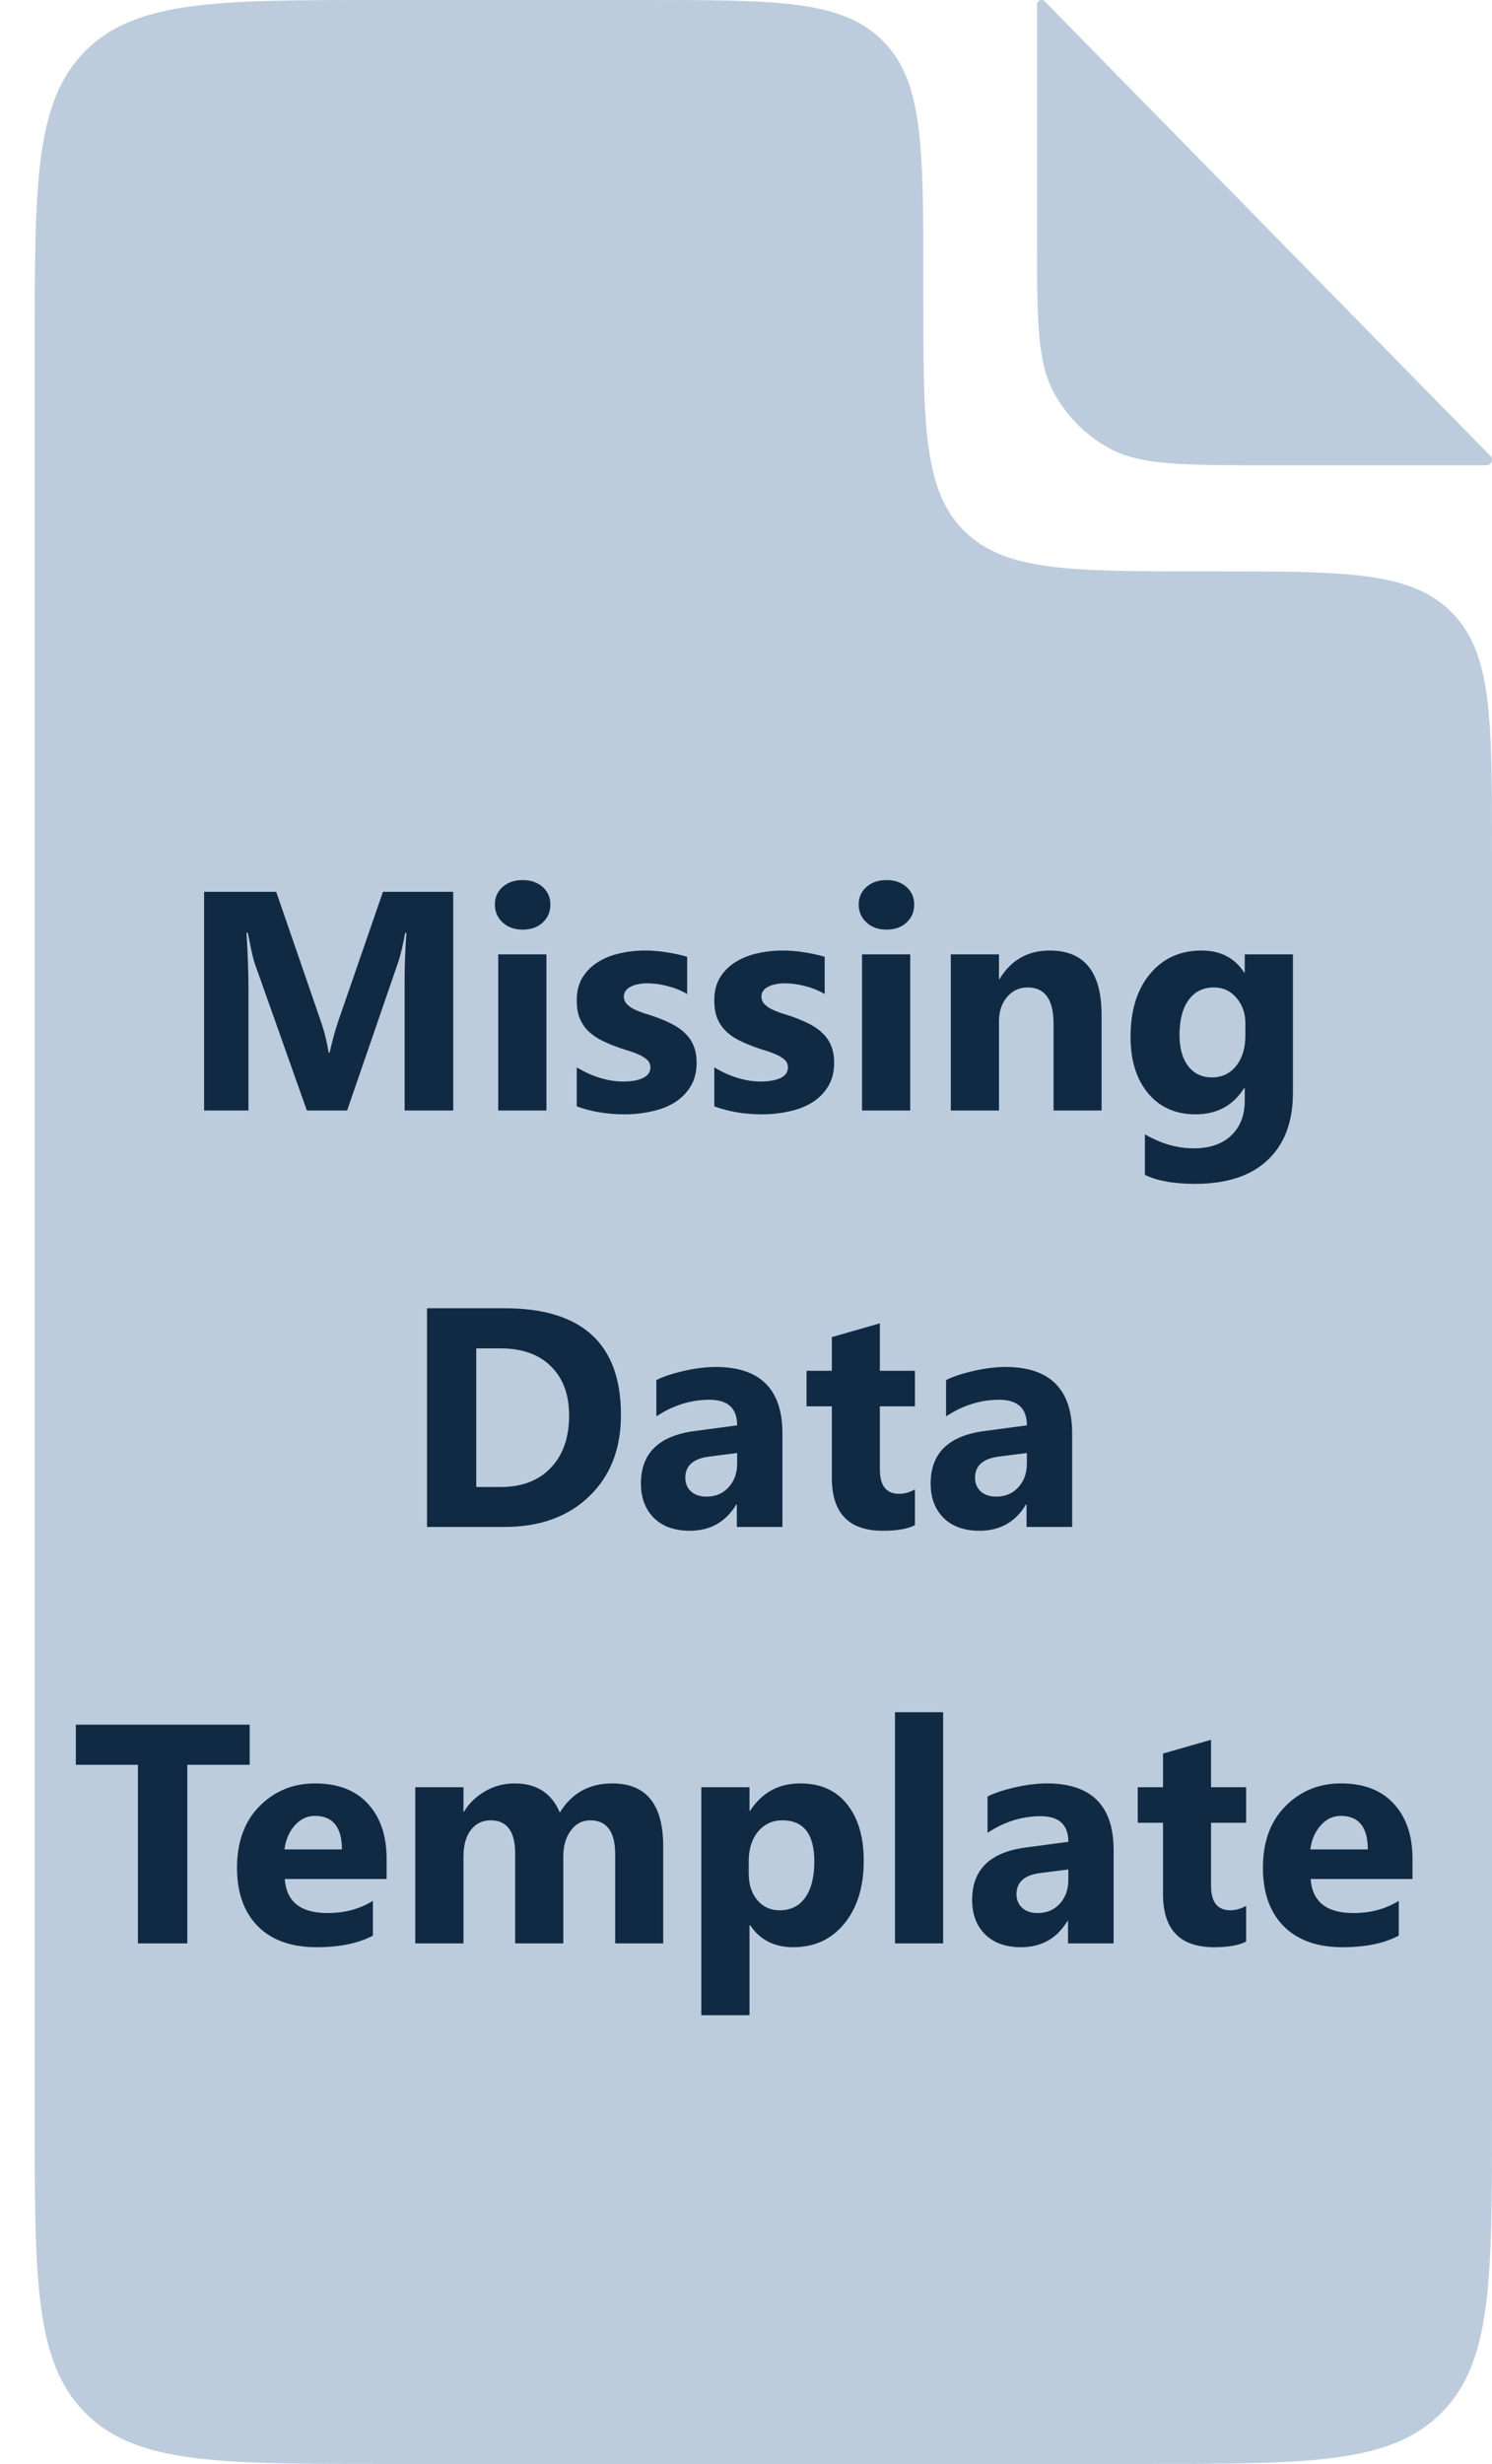 <svg width="43" height="71" viewBox="0 0 43 71" fill="none" xmlns="http://www.w3.org/2000/svg">
<path fill-rule="evenodd" clip-rule="evenodd" d="M30.109 0.039C30.085 0.014 30.052 1.00307e-07 30.017 0V0C29.946 -2.0624e-07 29.888 0.058 29.888 0.129V6.85C29.888 9.238 29.888 10.432 30.381 11.331C30.747 11.998 31.296 12.547 31.963 12.913C32.862 13.406 34.056 13.406 36.444 13.406H42.843C42.929 13.406 43 13.336 43 13.249V13.249C43 13.207 42.984 13.168 42.955 13.138L30.109 0.039ZM18.61 4.23916e-06C22.381 2.06476e-06 24.267 9.77565e-07 25.438 1.172C26.61 2.343 26.61 4.229 26.61 8V8.464C26.61 12.235 26.61 14.121 27.781 15.292C28.953 16.464 30.839 16.464 34.61 16.464H35C38.771 16.464 40.657 16.464 41.828 17.635C43 18.807 43 20.692 43 24.464V61C43 65.714 43 68.071 41.535 69.535C40.071 71 37.714 71 33 71H11C6.286 71 3.929 71 2.464 69.535C1 68.071 1 65.714 1 61V10C1 5.286 1 2.929 2.464 1.464C3.929 8.62678e-06 6.286 8.62678e-06 11 8.62678e-06L18.61 4.23916e-06Z" fill="#BCCCDC"/>
<path d="M13.062 32H11.661V28.23C11.661 27.822 11.678 27.373 11.713 26.88H11.678C11.605 27.267 11.539 27.545 11.48 27.715L10.004 32H8.844L7.341 27.759C7.3 27.645 7.234 27.352 7.143 26.88H7.104C7.142 27.502 7.161 28.046 7.161 28.515V32H5.882V25.698H7.96L9.248 29.434C9.351 29.732 9.425 30.033 9.472 30.334H9.499C9.578 29.986 9.661 29.683 9.749 29.425L11.037 25.698H13.062V32ZM15.062 26.788C14.828 26.788 14.636 26.719 14.486 26.581C14.337 26.441 14.262 26.27 14.262 26.067C14.262 25.859 14.337 25.689 14.486 25.558C14.636 25.426 14.828 25.36 15.062 25.36C15.299 25.36 15.491 25.426 15.638 25.558C15.787 25.689 15.862 25.859 15.862 26.067C15.862 26.278 15.787 26.451 15.638 26.586C15.491 26.721 15.299 26.788 15.062 26.788ZM15.748 32H14.359V27.5H15.748V32ZM16.622 31.881V30.756C16.851 30.894 17.078 30.997 17.303 31.064C17.532 31.131 17.747 31.165 17.949 31.165C18.195 31.165 18.389 31.131 18.529 31.064C18.673 30.997 18.745 30.894 18.745 30.756C18.745 30.669 18.712 30.595 18.648 30.537C18.584 30.478 18.5 30.427 18.398 30.383C18.298 30.339 18.188 30.299 18.068 30.264C17.948 30.229 17.832 30.189 17.721 30.145C17.542 30.078 17.384 30.006 17.246 29.93C17.111 29.851 16.997 29.76 16.903 29.658C16.812 29.555 16.742 29.436 16.692 29.302C16.645 29.167 16.622 29.007 16.622 28.823C16.622 28.571 16.676 28.354 16.785 28.172C16.896 27.991 17.043 27.843 17.224 27.729C17.409 27.611 17.618 27.526 17.852 27.474C18.09 27.418 18.336 27.39 18.591 27.39C18.79 27.39 18.992 27.406 19.197 27.439C19.402 27.468 19.605 27.512 19.804 27.57V28.643C19.628 28.54 19.439 28.464 19.237 28.414C19.038 28.361 18.841 28.335 18.648 28.335C18.557 28.335 18.471 28.344 18.389 28.361C18.31 28.376 18.239 28.399 18.178 28.432C18.116 28.461 18.068 28.5 18.033 28.55C17.998 28.597 17.98 28.651 17.98 28.713C17.98 28.795 18.006 28.865 18.059 28.924C18.112 28.982 18.181 29.034 18.266 29.078C18.351 29.119 18.444 29.157 18.547 29.192C18.652 29.224 18.756 29.258 18.859 29.293C19.044 29.357 19.21 29.428 19.36 29.504C19.509 29.58 19.637 29.669 19.742 29.772C19.851 29.875 19.933 29.995 19.988 30.132C20.047 30.27 20.076 30.434 20.076 30.625C20.076 30.891 20.018 31.12 19.9 31.31C19.786 31.498 19.632 31.651 19.439 31.771C19.248 31.889 19.027 31.974 18.775 32.026C18.526 32.082 18.267 32.11 17.998 32.11C17.502 32.11 17.044 32.034 16.622 31.881ZM20.586 31.881V30.756C20.814 30.894 21.041 30.997 21.267 31.064C21.496 31.131 21.711 31.165 21.913 31.165C22.159 31.165 22.352 31.131 22.493 31.064C22.637 30.997 22.709 30.894 22.709 30.756C22.709 30.669 22.676 30.595 22.612 30.537C22.547 30.478 22.464 30.427 22.361 30.383C22.262 30.339 22.152 30.299 22.032 30.264C21.912 30.229 21.796 30.189 21.685 30.145C21.506 30.078 21.348 30.006 21.21 29.93C21.075 29.851 20.961 29.76 20.867 29.658C20.776 29.555 20.706 29.436 20.656 29.302C20.609 29.167 20.586 29.007 20.586 28.823C20.586 28.571 20.64 28.354 20.748 28.172C20.86 27.991 21.006 27.843 21.188 27.729C21.373 27.611 21.582 27.526 21.816 27.474C22.054 27.418 22.3 27.39 22.555 27.39C22.754 27.39 22.956 27.406 23.161 27.439C23.366 27.468 23.568 27.512 23.768 27.57V28.643C23.592 28.54 23.403 28.464 23.201 28.414C23.002 28.361 22.805 28.335 22.612 28.335C22.521 28.335 22.435 28.344 22.352 28.361C22.273 28.376 22.203 28.399 22.142 28.432C22.08 28.461 22.032 28.5 21.997 28.55C21.961 28.597 21.944 28.651 21.944 28.713C21.944 28.795 21.97 28.865 22.023 28.924C22.076 28.982 22.145 29.034 22.23 29.078C22.314 29.119 22.408 29.157 22.511 29.192C22.616 29.224 22.72 29.258 22.823 29.293C23.007 29.357 23.174 29.428 23.324 29.504C23.473 29.58 23.601 29.669 23.706 29.772C23.814 29.875 23.896 29.995 23.952 30.132C24.011 30.27 24.04 30.434 24.04 30.625C24.04 30.891 23.981 31.12 23.864 31.31C23.75 31.498 23.596 31.651 23.403 31.771C23.212 31.889 22.991 31.974 22.739 32.026C22.49 32.082 22.231 32.11 21.961 32.11C21.466 32.11 21.008 32.034 20.586 31.881ZM25.547 26.788C25.313 26.788 25.121 26.719 24.972 26.581C24.822 26.441 24.748 26.27 24.748 26.067C24.748 25.859 24.822 25.689 24.972 25.558C25.121 25.426 25.313 25.36 25.547 25.36C25.785 25.36 25.977 25.426 26.123 25.558C26.273 25.689 26.347 25.859 26.347 26.067C26.347 26.278 26.273 26.451 26.123 26.586C25.977 26.721 25.785 26.788 25.547 26.788ZM26.233 32H24.844V27.5H26.233V32ZM31.748 32H30.364V29.5C30.364 28.802 30.115 28.454 29.617 28.454C29.377 28.454 29.179 28.546 29.023 28.73C28.868 28.915 28.791 29.149 28.791 29.434V32H27.402V27.5H28.791V28.212H28.808C29.139 27.664 29.621 27.39 30.254 27.39C31.25 27.39 31.748 28.008 31.748 29.245V32ZM37.263 31.486C37.263 32.321 37.022 32.967 36.538 33.424C36.055 33.884 35.355 34.114 34.438 34.114C33.831 34.114 33.351 34.027 32.996 33.855V32.685C33.459 32.955 33.926 33.09 34.398 33.09C34.867 33.09 35.23 32.965 35.488 32.716C35.746 32.47 35.874 32.135 35.874 31.71V31.354H35.857C35.541 31.858 35.073 32.11 34.455 32.11C33.881 32.11 33.425 31.908 33.088 31.503C32.752 31.099 32.583 30.557 32.583 29.877C32.583 29.116 32.77 28.511 33.145 28.062C33.52 27.614 34.014 27.39 34.627 27.39C35.174 27.39 35.584 27.601 35.857 28.023H35.874V27.5H37.263V31.486ZM35.892 29.838V29.482C35.892 29.198 35.807 28.956 35.637 28.757C35.47 28.555 35.252 28.454 34.982 28.454C34.675 28.454 34.433 28.574 34.257 28.814C34.081 29.054 33.994 29.393 33.994 29.829C33.994 30.204 34.077 30.502 34.244 30.721C34.411 30.938 34.64 31.046 34.93 31.046C35.217 31.046 35.448 30.936 35.624 30.717C35.803 30.494 35.892 30.201 35.892 29.838ZM12.307 44V37.698H14.539C16.777 37.698 17.896 38.722 17.896 40.77C17.896 41.752 17.59 42.535 16.978 43.121C16.369 43.707 15.556 44 14.539 44H12.307ZM13.726 38.854V42.849H14.429C15.044 42.849 15.526 42.664 15.875 42.295C16.227 41.926 16.402 41.423 16.402 40.788C16.402 40.187 16.228 39.715 15.879 39.373C15.534 39.027 15.047 38.854 14.42 38.854H13.726ZM22.55 44H21.236V43.354H21.219C20.917 43.858 20.47 44.11 19.878 44.11C19.442 44.11 19.098 43.987 18.846 43.741C18.597 43.492 18.472 43.161 18.472 42.748C18.472 41.874 18.989 41.371 20.023 41.236L21.245 41.073C21.245 40.581 20.979 40.335 20.445 40.335C19.909 40.335 19.399 40.495 18.916 40.814V39.768C19.109 39.669 19.373 39.581 19.707 39.504C20.044 39.428 20.35 39.39 20.625 39.39C21.909 39.39 22.55 40.03 22.55 41.31V44ZM21.245 42.172V41.869L20.428 41.974C19.977 42.033 19.751 42.236 19.751 42.585C19.751 42.743 19.805 42.873 19.914 42.976C20.025 43.076 20.174 43.126 20.362 43.126C20.623 43.126 20.835 43.036 20.999 42.857C21.163 42.676 21.245 42.447 21.245 42.172ZM26.369 43.947C26.164 44.056 25.855 44.11 25.442 44.11C24.463 44.11 23.974 43.602 23.974 42.585V40.524H23.245V39.5H23.974V38.529L25.358 38.133V39.5H26.369V40.524H25.358V42.343C25.358 42.812 25.544 43.046 25.916 43.046C26.063 43.046 26.214 43.004 26.369 42.919V43.947ZM30.9 44H29.586V43.354H29.568C29.267 43.858 28.82 44.11 28.228 44.11C27.791 44.11 27.447 43.987 27.195 43.741C26.946 43.492 26.822 43.161 26.822 42.748C26.822 41.874 27.339 41.371 28.373 41.236L29.595 41.073C29.595 40.581 29.328 40.335 28.795 40.335C28.259 40.335 27.749 40.495 27.266 40.814V39.768C27.459 39.669 27.723 39.581 28.057 39.504C28.394 39.428 28.7 39.39 28.975 39.39C30.258 39.39 30.9 40.03 30.9 41.31V44ZM29.595 42.172V41.869L28.777 41.974C28.326 42.033 28.101 42.236 28.101 42.585C28.101 42.743 28.155 42.873 28.263 42.976C28.375 43.076 28.524 43.126 28.711 43.126C28.972 43.126 29.185 43.036 29.349 42.857C29.513 42.676 29.595 42.447 29.595 42.172ZM7.196 50.854H5.398V56H3.975V50.854H2.186V49.698H7.196V50.854ZM11.142 54.145H8.207C8.253 54.799 8.665 55.126 9.441 55.126C9.937 55.126 10.372 55.008 10.747 54.774V55.776C10.331 55.998 9.79 56.11 9.125 56.11C8.398 56.11 7.834 55.909 7.433 55.508C7.032 55.103 6.831 54.541 6.831 53.82C6.831 53.073 7.048 52.481 7.481 52.045C7.915 51.608 8.448 51.39 9.081 51.39C9.737 51.39 10.244 51.585 10.602 51.975C10.962 52.364 11.142 52.893 11.142 53.561V54.145ZM9.854 53.293C9.854 52.648 9.594 52.326 9.072 52.326C8.85 52.326 8.656 52.419 8.492 52.603C8.331 52.788 8.233 53.018 8.198 53.293H9.854ZM19.114 56H17.73V53.434C17.73 52.78 17.489 52.454 17.009 52.454C16.78 52.454 16.594 52.552 16.451 52.748C16.307 52.944 16.235 53.189 16.235 53.482V56H14.847V53.407C14.847 52.772 14.611 52.454 14.139 52.454C13.902 52.454 13.711 52.547 13.568 52.735C13.427 52.922 13.357 53.177 13.357 53.499V56H11.968V51.5H13.357V52.203H13.374C13.518 51.963 13.719 51.768 13.977 51.619C14.237 51.466 14.521 51.39 14.829 51.39C15.465 51.39 15.9 51.67 16.134 52.23C16.477 51.67 16.981 51.39 17.646 51.39C18.625 51.39 19.114 51.994 19.114 53.201V56ZM21.619 55.477H21.601V58.07H20.212V51.5H21.601V52.177H21.619C21.961 51.652 22.443 51.39 23.064 51.39C23.648 51.39 24.097 51.591 24.414 51.992C24.733 52.391 24.893 52.934 24.893 53.623C24.893 54.373 24.706 54.975 24.334 55.429C23.965 55.883 23.473 56.11 22.858 56.11C22.316 56.11 21.903 55.899 21.619 55.477ZM21.579 53.631V53.992C21.579 54.302 21.661 54.556 21.825 54.752C21.989 54.948 22.205 55.046 22.471 55.046C22.788 55.046 23.032 54.925 23.205 54.682C23.381 54.435 23.469 54.088 23.469 53.64C23.469 52.849 23.161 52.454 22.546 52.454C22.262 52.454 22.029 52.562 21.847 52.779C21.669 52.993 21.579 53.277 21.579 53.631ZM27.182 56H25.794V49.338H27.182V56ZM32.095 56H30.781V55.354H30.764C30.462 55.858 30.015 56.11 29.423 56.11C28.987 56.11 28.643 55.987 28.391 55.741C28.142 55.492 28.017 55.161 28.017 54.748C28.017 53.874 28.534 53.371 29.568 53.236L30.79 53.073C30.79 52.581 30.523 52.335 29.99 52.335C29.454 52.335 28.944 52.495 28.461 52.814V51.768C28.654 51.669 28.918 51.581 29.252 51.504C29.589 51.428 29.895 51.39 30.17 51.39C31.454 51.39 32.095 52.03 32.095 53.31V56ZM30.79 54.172V53.869L29.973 53.974C29.521 54.033 29.296 54.236 29.296 54.585C29.296 54.743 29.35 54.873 29.459 54.976C29.57 55.076 29.719 55.126 29.907 55.126C30.168 55.126 30.38 55.036 30.544 54.857C30.708 54.676 30.79 54.447 30.79 54.172ZM35.914 55.947C35.709 56.056 35.4 56.11 34.987 56.11C34.008 56.11 33.519 55.602 33.519 54.585V52.524H32.79V51.5H33.519V50.529L34.903 50.133V51.5H35.914V52.524H34.903V54.343C34.903 54.812 35.089 55.046 35.461 55.046C35.608 55.046 35.759 55.004 35.914 54.919V55.947ZM40.709 54.145H37.773C37.82 54.799 38.231 55.126 39.008 55.126C39.503 55.126 39.938 55.008 40.313 54.774V55.776C39.897 55.998 39.356 56.11 38.691 56.11C37.965 56.11 37.401 55.909 36.999 55.508C36.598 55.103 36.398 54.541 36.398 53.82C36.398 53.073 36.614 52.481 37.048 52.045C37.481 51.608 38.015 51.39 38.648 51.39C39.304 51.39 39.81 51.585 40.168 51.975C40.528 52.364 40.709 52.893 40.709 53.561V54.145ZM39.421 53.293C39.421 52.648 39.16 52.326 38.639 52.326C38.416 52.326 38.223 52.419 38.059 52.603C37.898 52.788 37.799 53.018 37.764 53.293H39.421Z" fill="#102A43"/>
</svg>
